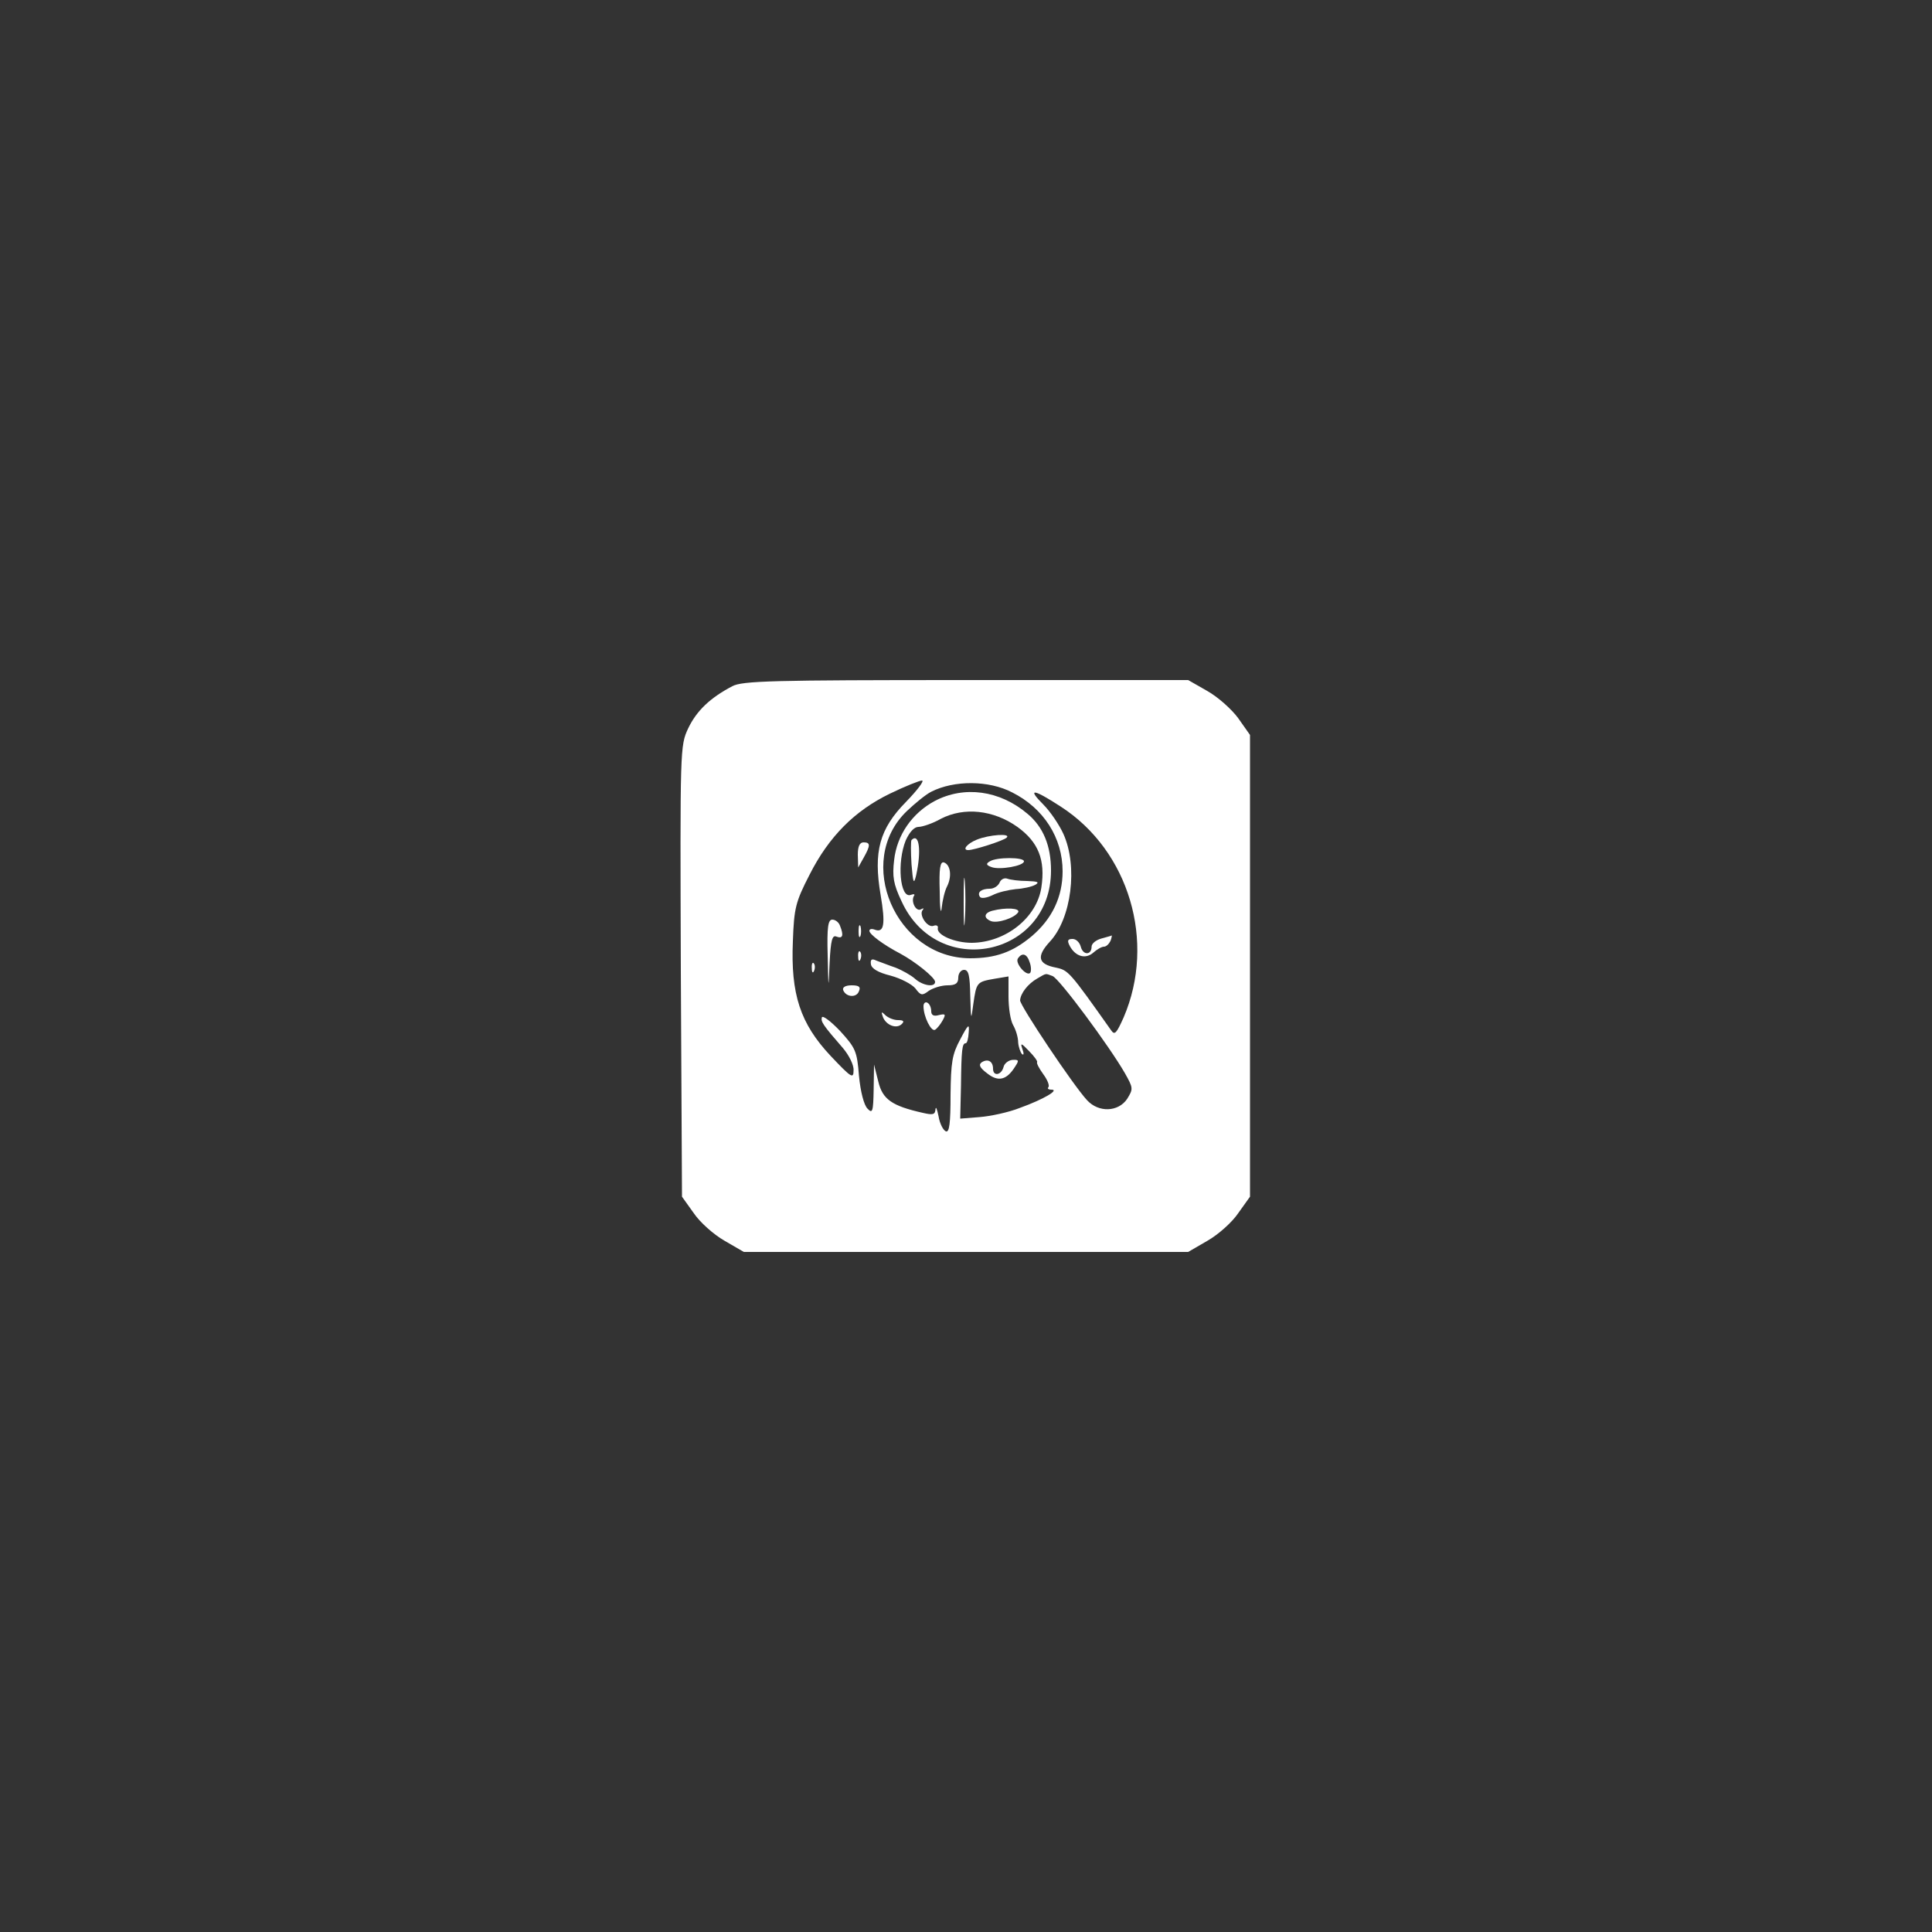 <?xml version="1.0" standalone="no"?>
<!DOCTYPE svg PUBLIC "-//W3C//DTD SVG 20010904//EN"
 "http://www.w3.org/TR/2001/REC-SVG-20010904/DTD/svg10.dtd">
<svg version="1.0" xmlns="http://www.w3.org/2000/svg"
 width="500pt" height="500pt" viewBox="0 0 500 500"
 preserveAspectRatio="xMidYMid meet">

<rect x="0" y="0" width="500" height="500" fill="#333333" stroke="none"/>

<g transform="translate(0,500) scale(0.1,-0.1)"
fill="#FFFF" stroke="none">
<path d="M1895 3224 c-57 -30 -92 -63 -114 -109 -21 -45 -21 -50 -19 -629 l3
-583 30 -42 c16 -24 52 -56 80 -72 l50 -29 575 0 575 0 50 29 c28 16 64 48 80
72 l30 42 0 598 0 597 -31 44 c-17 23 -53 55 -80 70 l-49 28 -575 0 c-502 0
-579 -2 -605 -16z m450 -299 c-69 -70 -85 -129 -66 -241 13 -76 9 -99 -15 -90
-8 3 -14 2 -14 -3 0 -9 36 -36 80 -59 39 -21 90 -62 90 -73 0 -15 -32 -10 -52
8 -10 9 -33 22 -51 29 -18 6 -40 15 -49 18 -12 6 -16 3 -14 -10 2 -11 19 -21
51 -29 26 -7 55 -22 64 -33 14 -19 18 -19 35 -6 11 7 32 14 48 14 21 0 28 5
28 20 0 11 7 20 15 20 12 0 15 -15 16 -67 2 -65 2 -66 8 -21 8 56 9 57 55 65
l36 6 0 -52 c0 -29 5 -62 12 -74 7 -12 13 -32 13 -45 1 -12 6 -26 10 -30 5 -4
5 2 1 13 -6 17 -3 16 17 -5 14 -14 23 -27 21 -29 -2 -2 5 -16 16 -31 11 -15
17 -30 13 -34 -3 -3 0 -6 8 -6 22 0 -20 -25 -81 -47 -30 -12 -78 -22 -105 -24
l-50 -4 2 85 c1 93 3 110 12 110 4 0 7 12 8 28 2 24 -1 22 -22 -18 -21 -39
-24 -59 -25 -143 0 -74 -3 -98 -12 -95 -7 3 -16 20 -19 39 -4 19 -7 27 -8 18
-1 -14 -7 -15 -33 -9 -80 18 -104 35 -115 81 l-11 44 -1 -65 c-1 -57 -3 -63
-16 -49 -9 9 -18 43 -22 85 -5 64 -9 72 -49 116 -24 25 -45 41 -47 35 -3 -11
2 -19 55 -80 15 -18 28 -43 27 -57 0 -23 -6 -19 -59 37 -79 84 -104 160 -98
298 3 85 7 101 43 171 50 99 117 166 208 210 39 19 77 34 83 34 7 0 -12 -25
-41 -55z m275 24 c81 -41 130 -117 130 -204 0 -66 -27 -123 -80 -168 -49 -41
-93 -57 -160 -57 -192 1 -299 251 -163 381 21 20 49 43 63 50 59 30 149 30
210 -2z m126 -37 c176 -114 246 -349 162 -545 -18 -40 -23 -47 -32 -34 -109
154 -111 156 -144 163 -46 9 -50 29 -15 67 56 60 73 195 35 279 -11 24 -34 58
-52 76 -43 43 -26 41 46 -6z m-81 -403 c4 -11 4 -23 1 -27 -10 -9 -39 25 -32
37 11 17 24 13 31 -10z m59 -35 c17 -6 146 -180 187 -251 22 -39 22 -41 6 -67
-23 -34 -74 -36 -104 -3 -36 39 -173 244 -173 258 1 18 20 43 45 57 24 14 20
13 39 6z"/>
<path d="M2220 2788 l1 -33 14 25 c18 32 18 40 0 40 -10 0 -15 -10 -15 -32z"/>
<path d="M2142 2528 c2 -91 2 -92 5 -20 3 60 7 73 18 68 16 -6 19 3 9 28 -3 9
-12 16 -20 16 -11 0 -14 -19 -12 -92z"/>
<path d="M2222 2590 c0 -14 2 -19 5 -12 2 6 2 18 0 25 -3 6 -5 1 -5 -13z"/>
<path d="M2221 2524 c0 -11 3 -14 6 -6 3 7 2 16 -1 19 -3 4 -6 -2 -5 -13z"/>
<path d="M2101 2494 c0 -11 3 -14 6 -6 3 7 2 16 -1 19 -3 4 -6 -2 -5 -13z"/>
<path d="M2182 2438 c7 -19 35 -21 41 -3 5 11 0 15 -19 15 -16 0 -24 -5 -22
-12z"/>
<path d="M2390 2396 c0 -27 20 -67 30 -61 5 3 14 14 20 25 8 15 7 17 -10 13
-14 -4 -20 0 -20 10 0 9 -4 19 -10 22 -5 3 -10 -1 -10 -9z"/>
<path d="M2285 2368 c8 -21 35 -32 49 -18 7 7 4 10 -10 10 -11 0 -26 6 -33 13
-10 10 -11 9 -6 -5z"/>
<path d="M2541 2251 c-9 -6 -6 -14 14 -29 29 -23 51 -17 73 19 10 15 8 17 -8
16 -10 -1 -21 -9 -23 -19 -6 -21 -27 -24 -27 -4 0 19 -13 27 -29 17z"/>
<path d="M2419 2927 c-58 -31 -98 -88 -105 -153 -5 -42 -2 -62 19 -106 93
-205 387 -144 387 79 0 64 -20 113 -61 147 -72 61 -164 73 -240 33z m214 -67
c54 -39 73 -85 62 -157 -12 -78 -92 -142 -180 -143 -44 0 -91 20 -88 38 2 6
-4 9 -11 6 -16 -6 -39 29 -28 41 4 5 2 5 -4 2 -13 -8 -27 19 -19 34 4 5 0 6
-8 3 -28 -10 -36 84 -13 141 10 22 22 35 33 35 10 0 37 9 58 21 60 31 136 23
198 -21z"/>
<path d="M2528 2827 c-25 -10 -39 -27 -22 -27 15 0 90 24 99 32 13 12 -45 8
-77 -5z"/>
<path d="M2359 2826 c-2 -2 -2 -31 0 -63 4 -49 6 -53 12 -28 14 63 8 111 -12
91z"/>
<path d="M2562 2771 c-11 -6 -10 -10 4 -15 21 -8 84 3 84 15 0 11 -71 11 -88
0z"/>
<path d="M2432 2693 c0 -43 3 -62 5 -43 2 19 8 45 14 56 13 26 9 56 -8 62 -10
3 -13 -16 -11 -75z"/>
<path d="M2494 2665 c0 -55 1 -76 3 -47 2 29 2 74 0 100 -2 26 -3 2 -3 -53z"/>
<path d="M2587 2716 c-4 -9 -15 -16 -25 -16 -22 0 -34 -9 -26 -21 3 -5 17 -3
32 4 15 8 42 14 61 16 18 1 41 6 50 11 12 7 7 9 -21 10 -20 0 -43 3 -51 6 -8
3 -17 -2 -20 -10z"/>
<path d="M2568 2643 c-22 -6 -23 -19 -3 -27 17 -6 60 8 70 23 6 11 -32 13 -67
4z"/>
<path d="M2850 2571 c-14 -4 -25 -13 -25 -21 0 -22 -22 -23 -28 0 -3 11 -12
20 -21 20 -13 0 -15 -4 -7 -19 15 -27 41 -34 61 -16 9 8 21 15 27 15 6 0 13 7
17 15 3 8 4 15 3 14 -1 -1 -13 -4 -27 -8z"/>
</g>
</svg>
